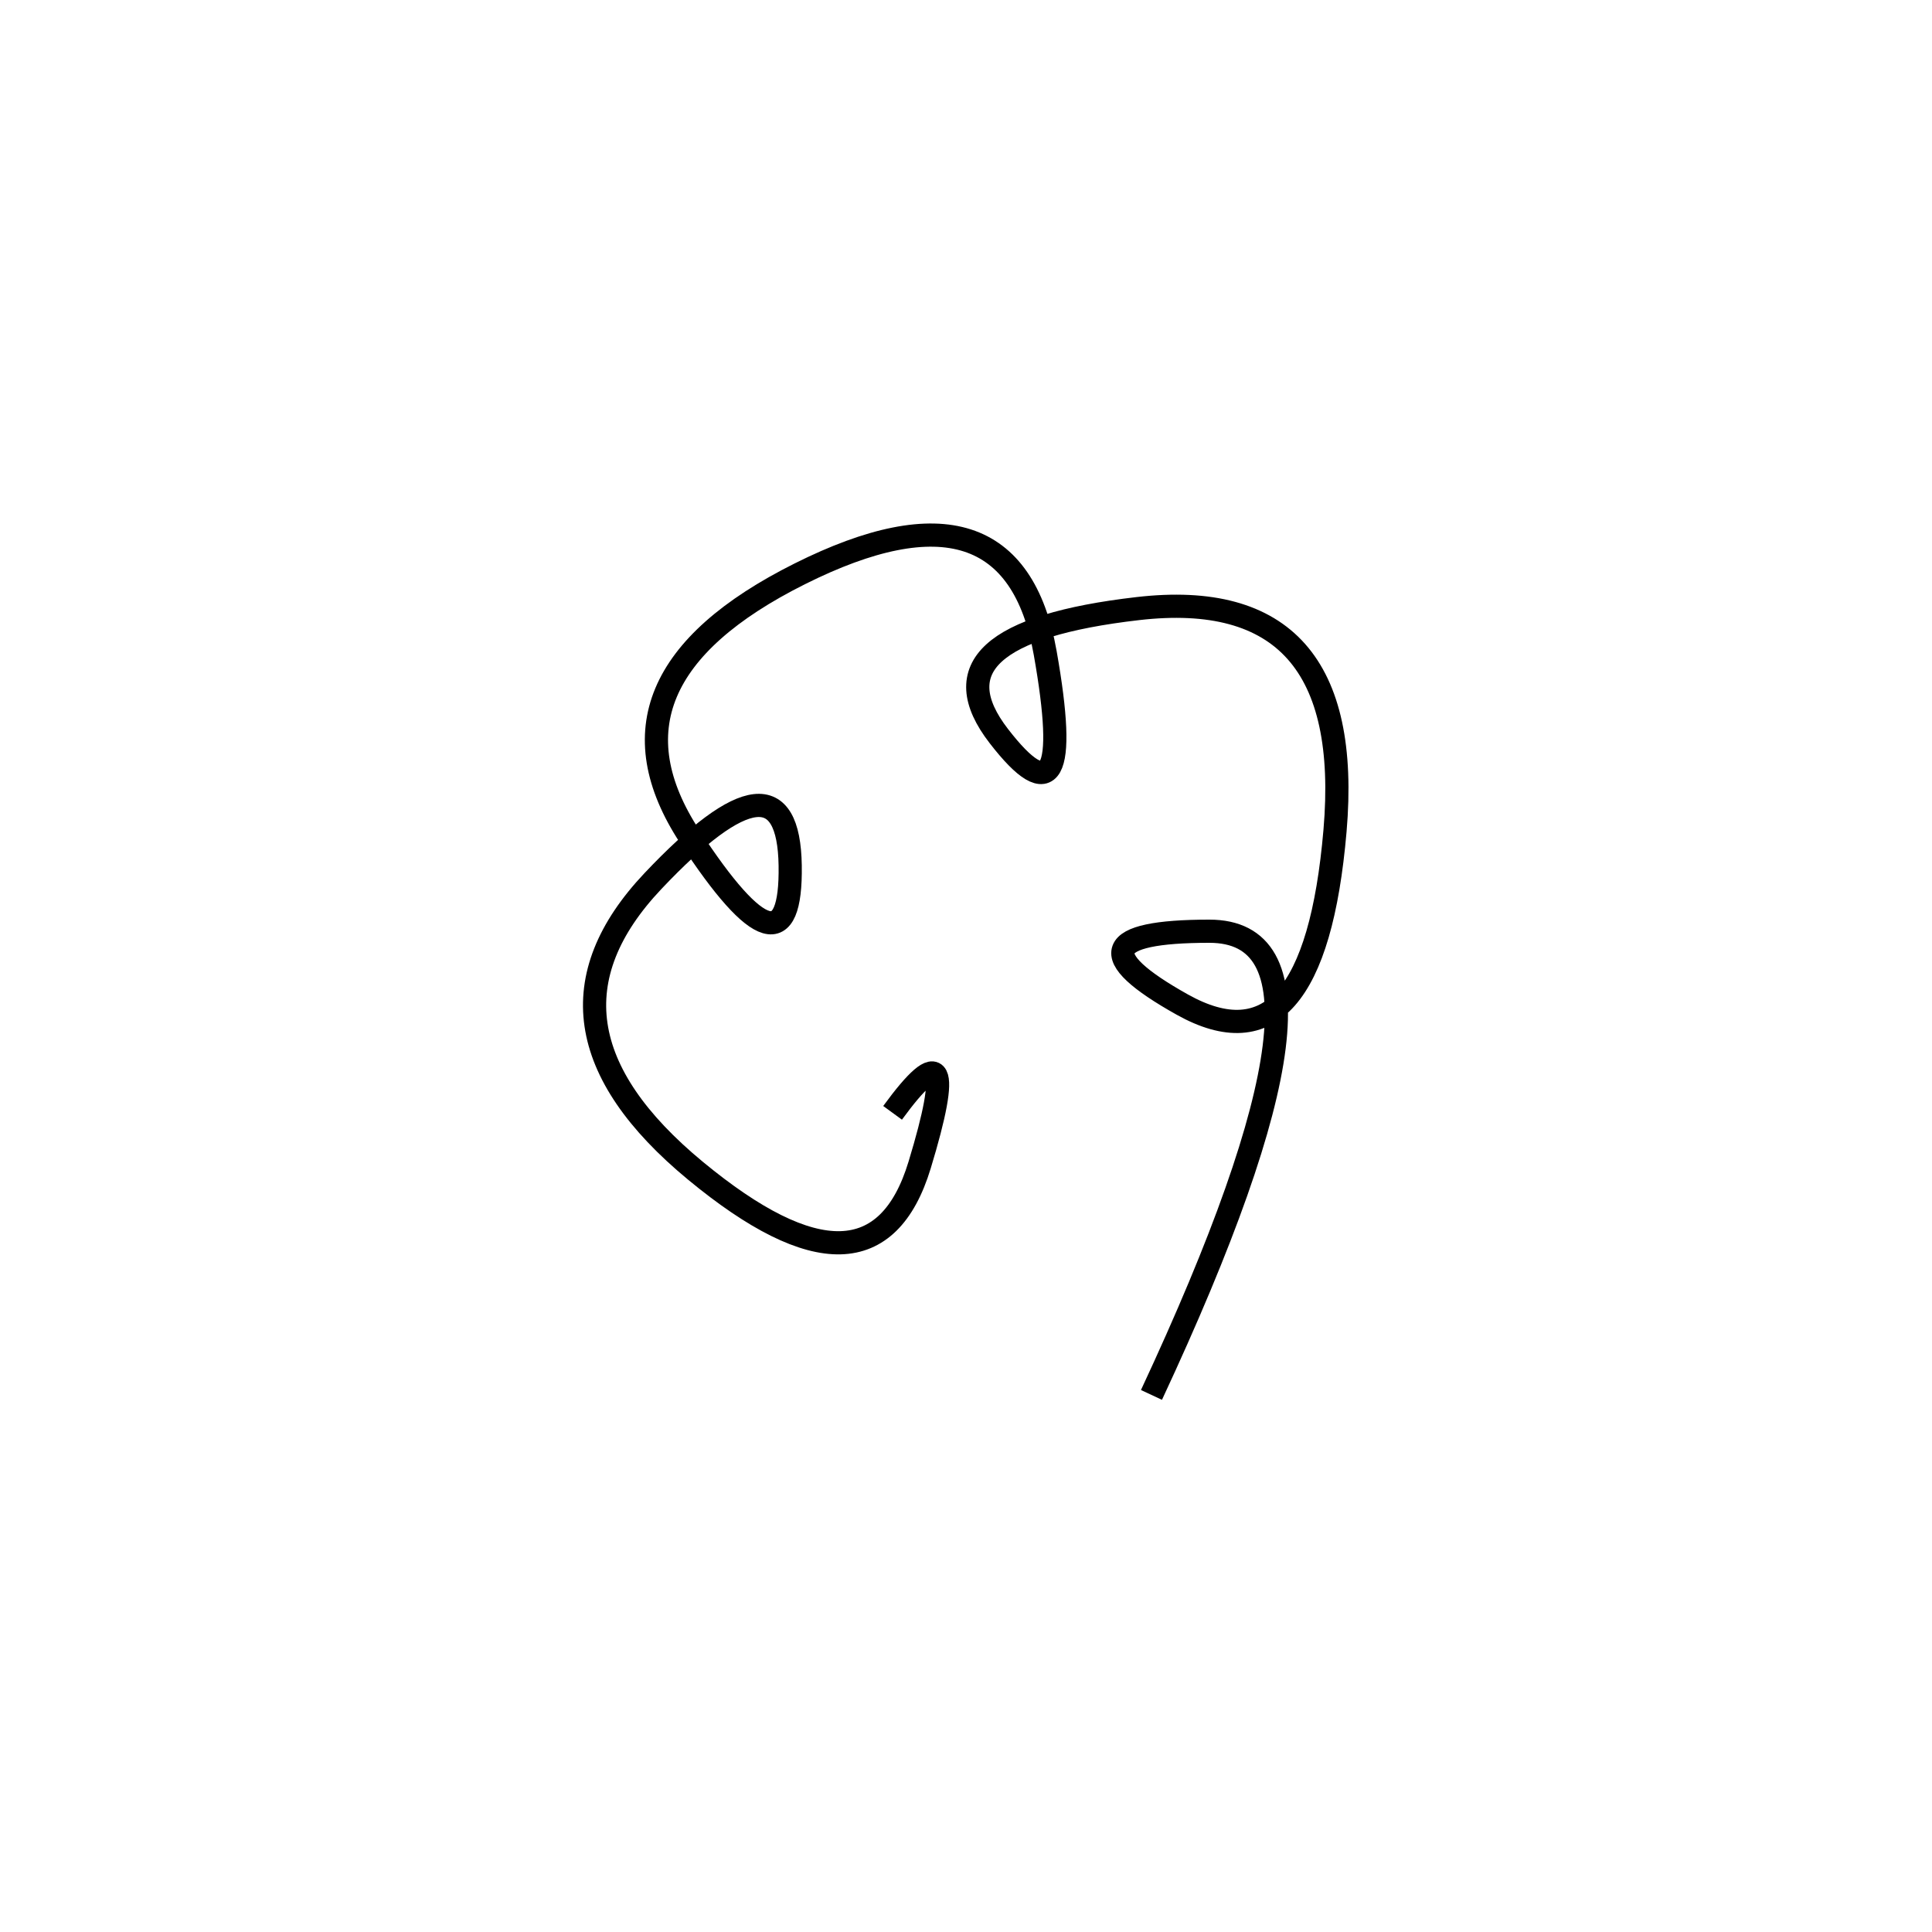 <svg xmlns="http://www.w3.org/2000/svg" viewBox="-2 12 500 500"><rect x="-250" y="-250" width="1000" height="1000" fill="#fff"></rect><path d="M296 373 Q352 253 311 253 Q270 253 304 272 Q338 291 343.5 227 Q349 163 292.5 169.5 Q236 176 256.5 202.5 Q277 229 268.5 181 Q260 133 205 160.5 Q150 188 176.5 228.5 Q203 269 202.5 236 Q202 203 167 240 Q132 277 178 315 Q224 353 236 313.5 Q248 274 229 300" style="stroke:hsl(166, 74%, 44%); stroke-width:6px; fill: none;"></path></svg>